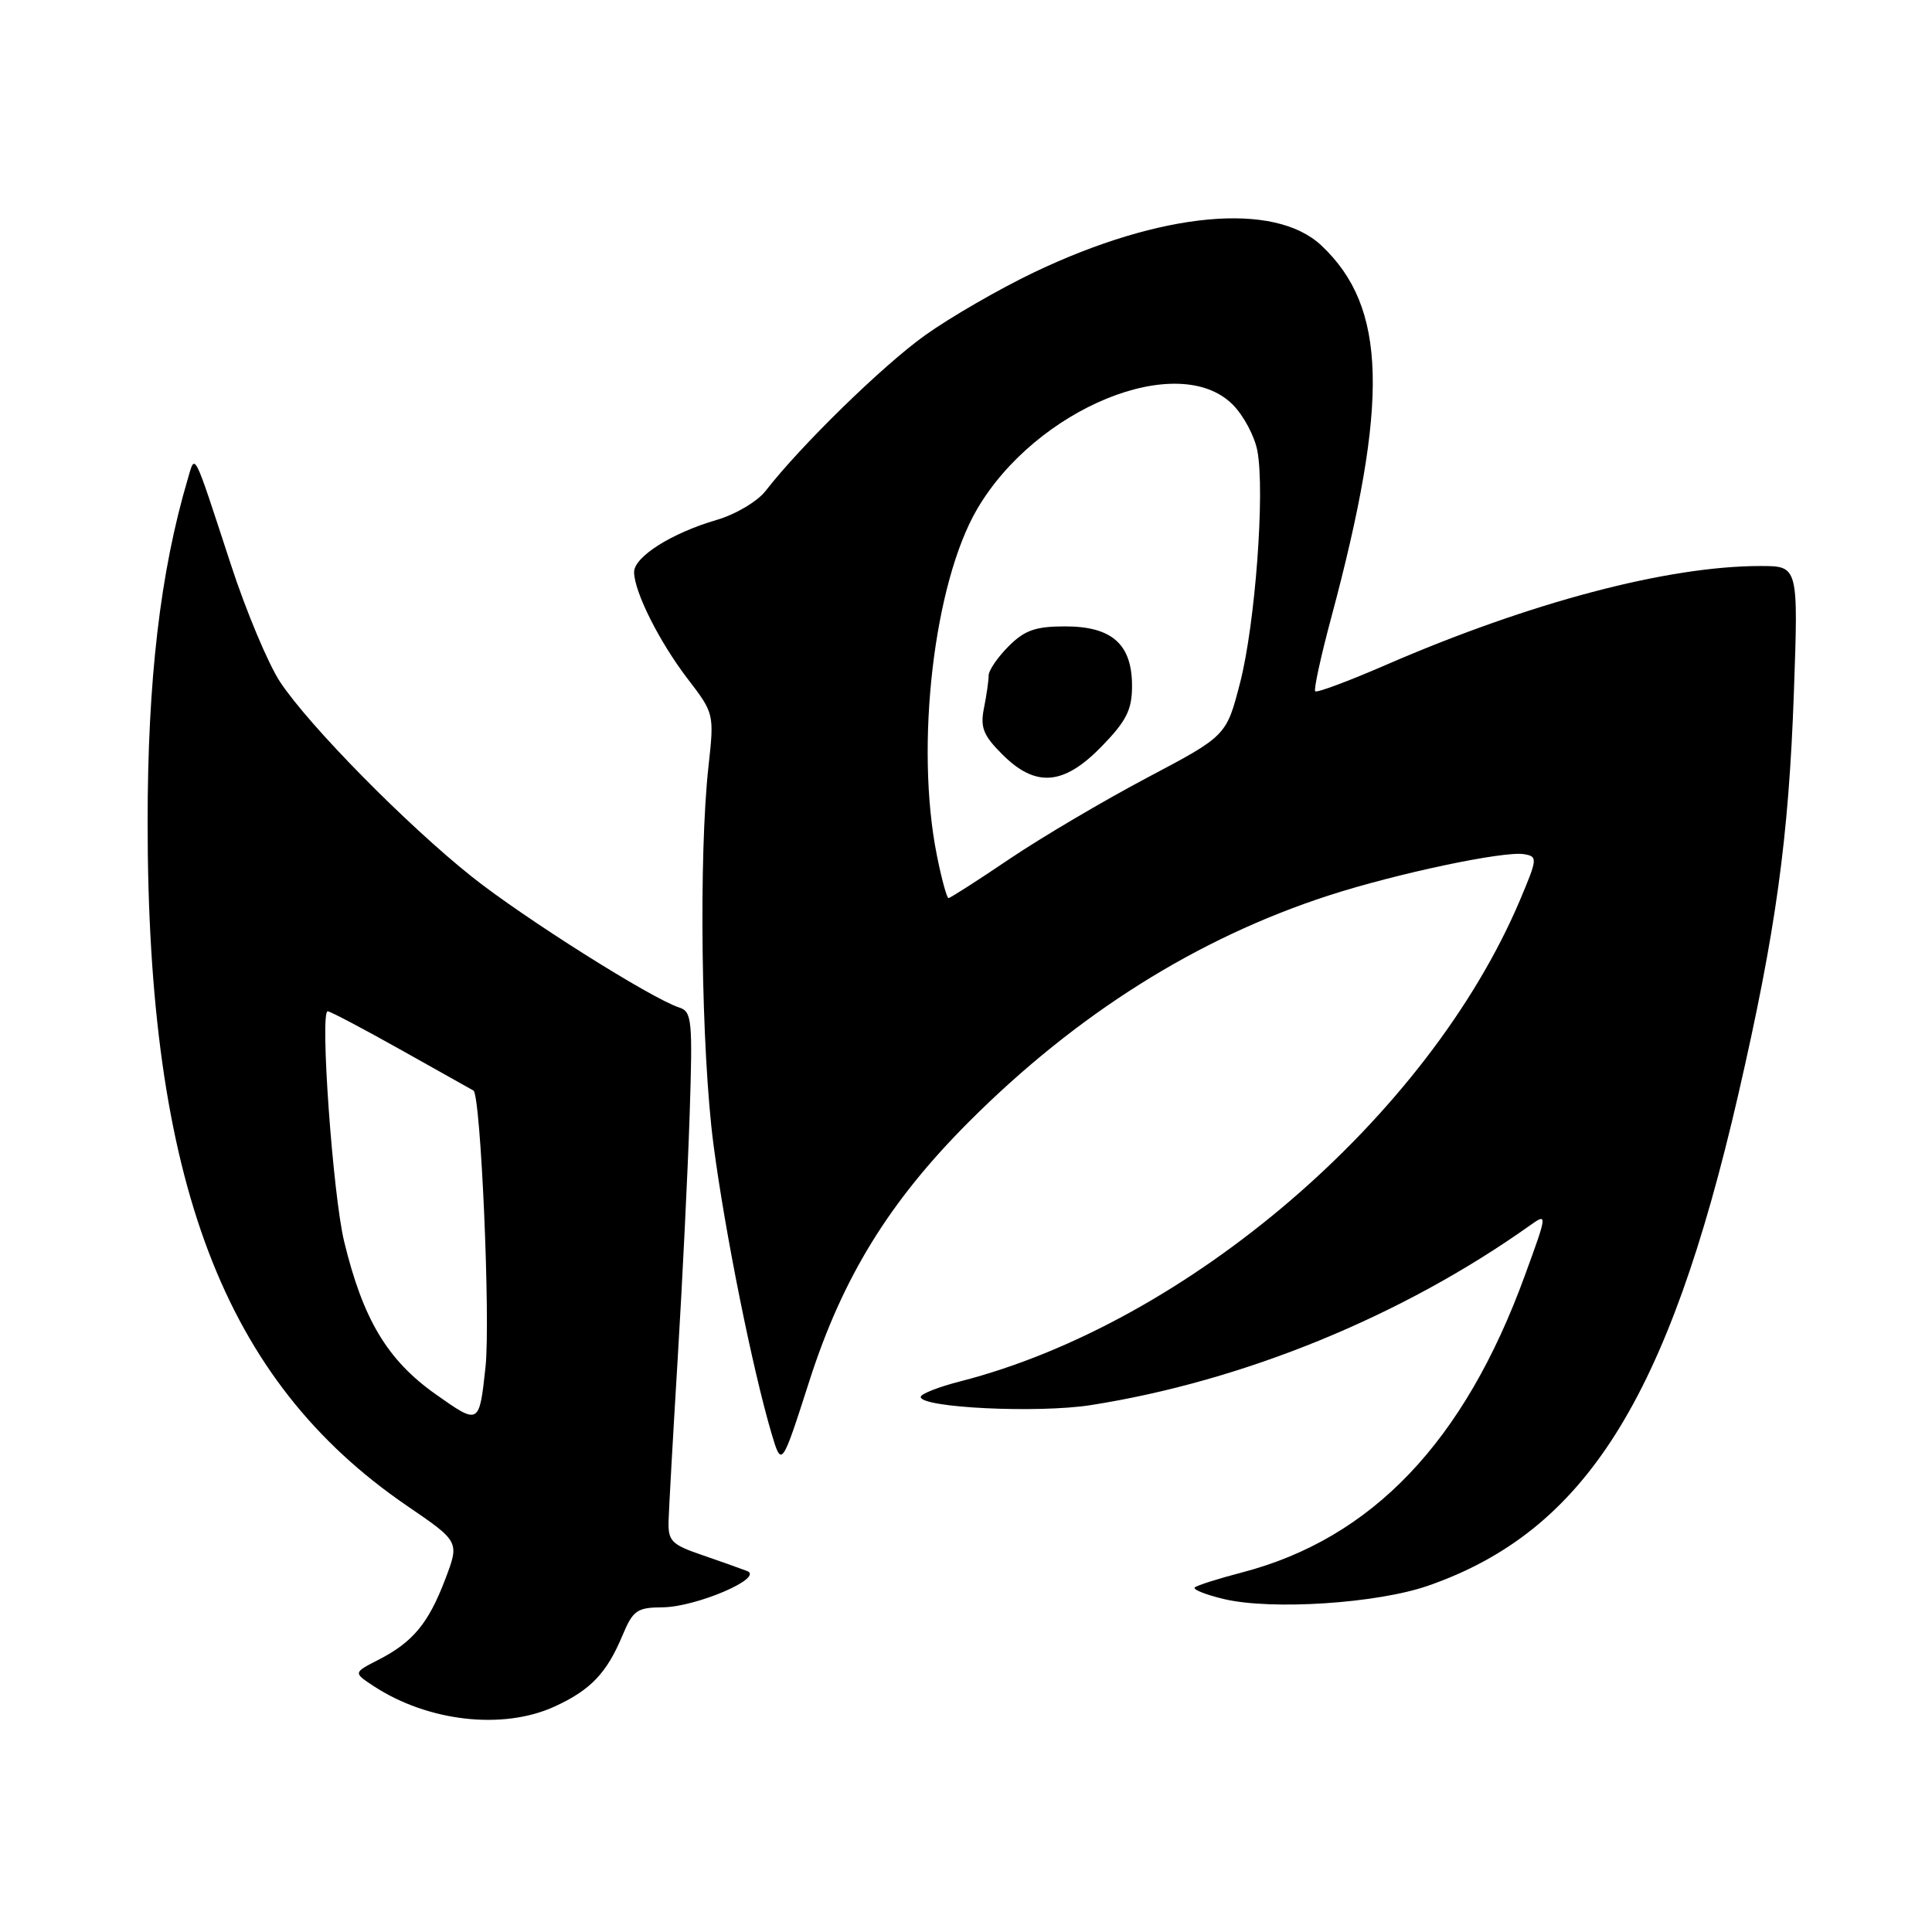 <?xml version="1.0" encoding="UTF-8" standalone="no"?>
<!DOCTYPE svg PUBLIC "-//W3C//DTD SVG 1.1//EN" "http://www.w3.org/Graphics/SVG/1.1/DTD/svg11.dtd" >
<svg xmlns="http://www.w3.org/2000/svg" xmlns:xlink="http://www.w3.org/1999/xlink" version="1.1" viewBox="0 0 256 256">
 <g >
 <path fill="currentColor"
d=" M 73.50 226.12 C 78.27 223.93 80.39 221.70 82.48 216.71 C 83.87 213.38 84.41 213.00 87.76 212.98 C 92.22 212.95 101.28 209.08 99.00 208.17 C 98.17 207.85 95.47 206.89 93.00 206.04 C 88.97 204.66 88.51 204.19 88.59 201.50 C 88.64 199.85 89.18 190.18 89.80 180.00 C 90.42 169.82 91.13 155.33 91.38 147.79 C 91.79 135.15 91.69 134.04 90.00 133.50 C 86.36 132.34 69.35 121.61 62.50 116.15 C 53.85 109.26 40.95 96.15 37.12 90.37 C 35.55 87.99 32.60 80.97 30.58 74.77 C 25.53 59.34 25.89 60.04 24.87 63.50 C 21.23 75.83 19.56 90.11 19.56 109.00 C 19.56 156.48 29.59 182.89 53.92 199.52 C 60.89 204.28 60.89 204.28 59.00 209.25 C 56.77 215.11 54.72 217.58 50.15 219.93 C 46.81 221.64 46.81 221.64 49.50 223.41 C 56.71 228.14 66.66 229.26 73.50 226.12 Z  M 189.25 210.11 C 210.00 202.88 221.04 185.39 230.34 145.00 C 235.32 123.34 237.01 111.11 237.70 91.75 C 238.29 75.00 238.29 75.00 233.28 75.00 C 220.96 75.00 202.78 79.80 183.58 88.13 C 178.68 90.26 174.49 91.82 174.27 91.60 C 174.06 91.39 175.01 87.00 176.39 81.86 C 184.10 53.13 183.77 40.69 175.09 32.53 C 168.85 26.66 153.86 28.06 137.07 36.06 C 132.44 38.27 125.91 42.04 122.57 44.43 C 116.96 48.44 106.12 59.03 101.46 65.03 C 100.38 66.43 97.49 68.15 95.00 68.88 C 88.96 70.64 84.00 73.79 84.02 75.83 C 84.06 78.47 87.39 85.10 91.18 90.03 C 94.62 94.52 94.64 94.62 93.88 101.53 C 92.57 113.30 92.91 139.24 94.54 151.66 C 96.07 163.34 99.71 181.41 102.24 189.97 C 103.57 194.43 103.57 194.43 107.25 182.97 C 111.66 169.23 117.85 159.18 128.43 148.60 C 142.69 134.34 158.66 124.30 176.05 118.66 C 185.05 115.74 199.26 112.74 201.93 113.18 C 203.76 113.49 203.74 113.74 201.40 119.28 C 189.27 147.90 157.40 175.31 127.23 183.04 C 124.35 183.78 122.00 184.70 122.00 185.10 C 122.00 186.54 137.49 187.28 144.50 186.19 C 164.75 183.02 185.83 174.40 202.79 162.33 C 205.05 160.73 205.04 160.84 202.04 169.04 C 194.02 191.04 181.81 203.85 164.60 208.35 C 161.41 209.18 158.58 210.08 158.31 210.35 C 158.04 210.62 159.77 211.31 162.16 211.88 C 168.45 213.38 182.49 212.47 189.25 210.11 Z  M 57.75 184.76 C 51.33 180.23 48.10 174.83 45.60 164.50 C 44.10 158.30 42.37 134.00 43.42 134.00 C 43.75 134.00 48.17 136.33 53.26 139.19 C 58.34 142.04 62.60 144.43 62.73 144.50 C 63.70 145.03 65.01 174.93 64.33 181.16 C 63.50 188.82 63.50 188.82 57.75 184.76 Z  M 124.14 113.33 C 121.23 98.83 123.74 77.25 129.48 67.45 C 137.30 54.10 156.13 46.40 163.34 53.61 C 164.78 55.05 166.25 57.81 166.61 59.75 C 167.63 65.20 166.32 82.72 164.31 90.50 C 162.50 97.50 162.50 97.50 152.00 103.05 C 146.22 106.11 138.03 110.94 133.79 113.80 C 129.56 116.66 125.91 119.00 125.68 119.00 C 125.46 119.00 124.76 116.45 124.14 113.33 Z  M 146.00 98.88 C 149.27 95.51 150.00 94.05 150.00 90.88 C 150.00 85.36 147.34 83.00 141.14 83.00 C 137.21 83.00 135.76 83.51 133.64 85.64 C 132.19 87.09 131.00 88.83 131.00 89.51 C 131.00 90.19 130.72 92.14 130.38 93.83 C 129.87 96.39 130.29 97.45 132.81 99.96 C 137.24 104.39 140.94 104.09 146.00 98.88 Z "/>
</g>
</svg>
